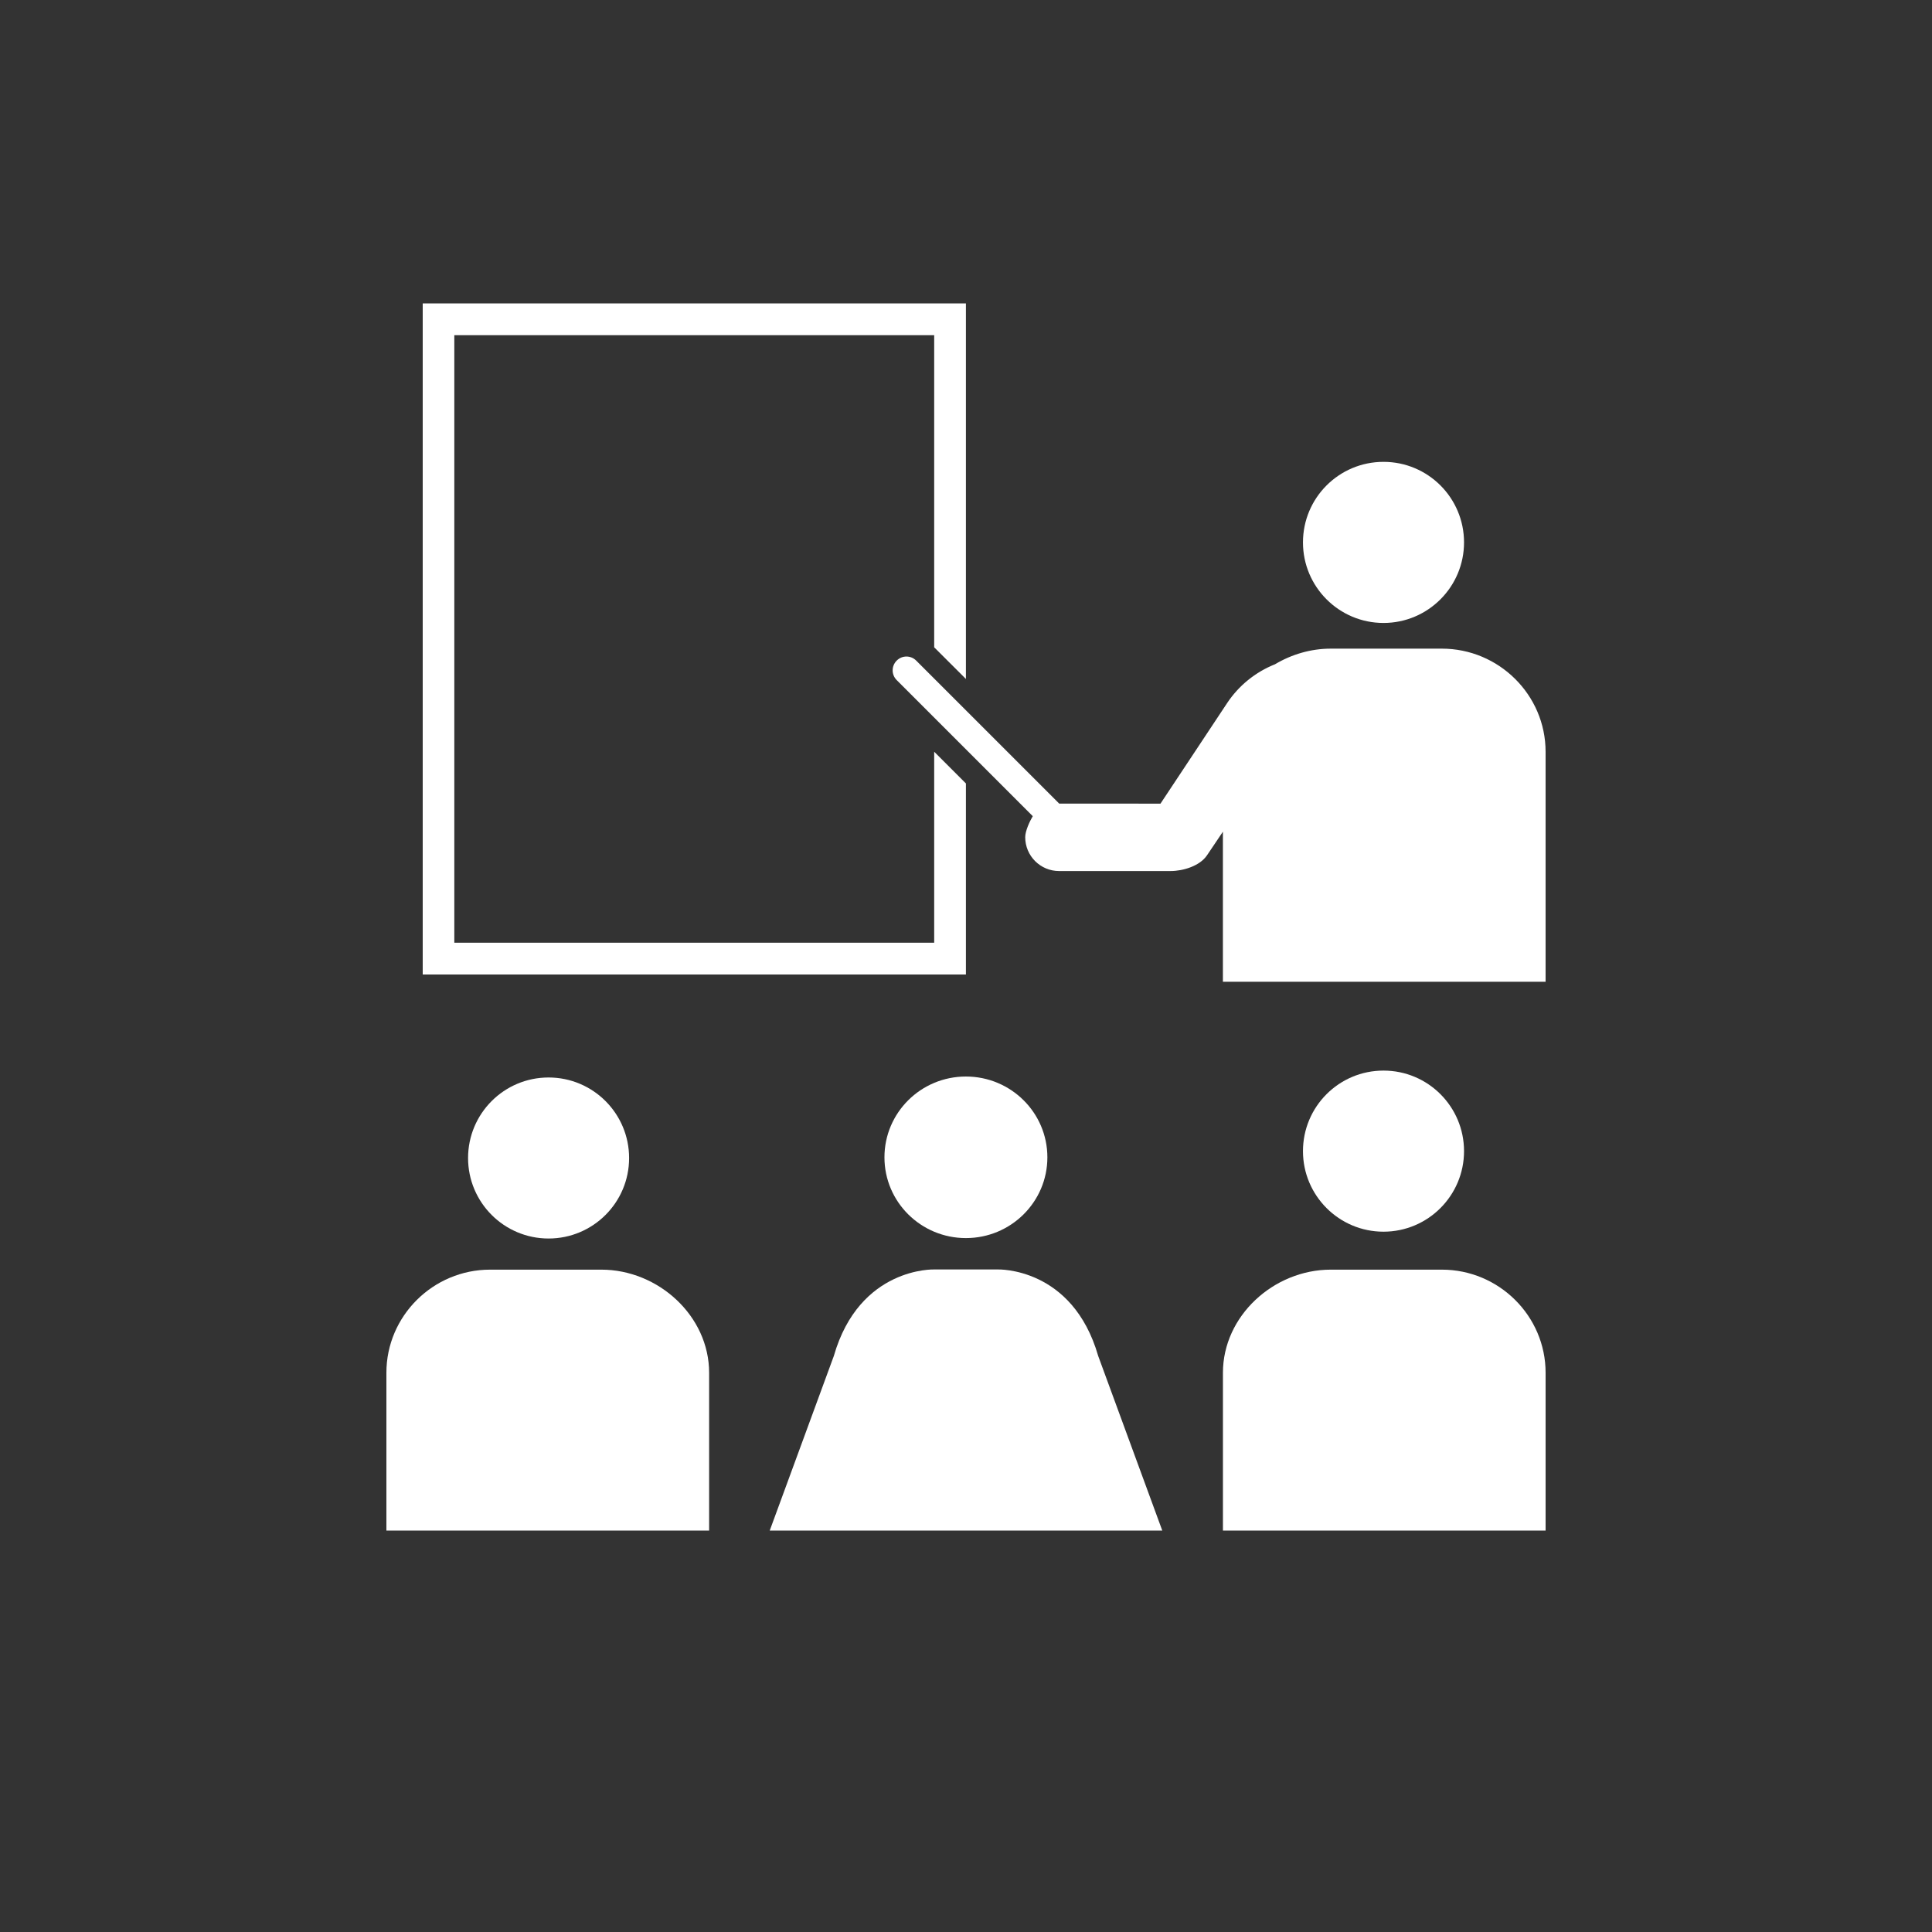 <?xml version="1.0" encoding="UTF-8" standalone="no"?>
<!-- Created with Inkscape (http://www.inkscape.org/) -->

<svg
   xmlns:dc="http://purl.org/dc/elements/1.1/"
   xmlns:cc="http://creativecommons.org/ns#"
   xmlns:rdf="http://www.w3.org/1999/02/22-rdf-syntax-ns#"
   xmlns:svg="http://www.w3.org/2000/svg"
   xmlns="http://www.w3.org/2000/svg"
   xmlns:sodipodi="http://sodipodi.sourceforge.net/DTD/sodipodi-0.dtd"
   xmlns:inkscape="http://www.inkscape.org/namespaces/inkscape"
   id="svg3049"
   version="1.1"
   inkscape:version="0.48.4 r9939"
   width="625"
   height="625"
   viewBox="0 0 625 625"
   xml:space="preserve"
   sodipodi:docname="Hörsäle.pdf"><rect x="0" y="0" width="625" height="625" fill="#333333" stroke="none"/><defs
     id="defs3053"><clipPath
       clipPathUnits="userSpaceOnUse"
       id="clipPath3069"><path
         d="M 0,500 500,500 500,0 0,0 0,500 z"
         id="path3071" /></clipPath></defs><sodipodi:namedview
     pagecolor="#ffffff"
     bordercolor="#666666"
     borderopacity="1"
     objecttolerance="10"
     gridtolerance="10"
     guidetolerance="10"
     inkscape:pageopacity="0"
     inkscape:pageshadow="2"
     inkscape:window-width="1280"
     inkscape:window-height="747"
     id="namedview3051"
     showgrid="false"
     inkscape:zoom="0.3776"
     inkscape:cx="312.5"
     inkscape:cy="312.5"
     inkscape:window-x="-8"
     inkscape:window-y="-8"
     inkscape:window-maximized="1"
     inkscape:current-layer="g3057" /><g
     id="g3057"
     inkscape:groupmode="layer"
     inkscape:label="Hörsäle"
     transform="matrix(1.25,0,0,-1.25,0,625)"><g
       id="g3065"><g
         id="g3067"
         clip-path="url(#clipPath3069)"><g
           id="g3073"
           transform="translate(141.972,179.473)"><path
             d="m 0,0 c -11.508,0 -20.836,9.326 -20.836,20.828 0,11.521 9.328,20.847 20.836,20.847 11.514,0 20.84,-9.332 20.84,-20.847 C 20.84,9.326 11.514,0 0,0"
             style="fill:#ffffff;fill-opacity:1;fill-rule:nonzero;stroke:none"
             id="path3075" /></g><g
           id="g3077"
           transform="translate(100,103.889)"><path
             d="m 0,0 0,40.838 c 0,14.717 12.095,26.689 26.841,26.689 l 28.773,0 c 14.745,0 27.907,-11.968 27.907,-26.689 L 83.521,0 0,0 z"
             style="fill:#ffffff;fill-opacity:1;fill-rule:nonzero;stroke:none"
             id="path3079" /></g><g
           id="g3081"
           transform="translate(358.051,181.24)"><path
             d="m 0,0 c 11.512,0 20.84,9.356 20.84,20.843 0,11.526 -9.328,20.849 -20.84,20.849 -11.521,0 -20.843,-9.329 -20.843,-20.849 C -20.843,9.356 -11.521,0 0,0"
             style="fill:#ffffff;fill-opacity:1;fill-rule:nonzero;stroke:none"
             id="path3083" /></g><g
           id="g3085"
           transform="translate(400,103.889)"><path
             d="m 0,0 0,40.838 c 0,14.717 -12.095,26.689 -26.853,26.689 l -28.743,0 c -14.762,0 -27.909,-11.968 -27.909,-26.689 L -83.505,0 0,0 z"
             style="fill:#ffffff;fill-opacity:1;fill-rule:nonzero;stroke:none"
             id="path3087" /></g><g
           id="g3089"
           transform="translate(249.978,221.397)"><path
             d="m 0,0 c 11.639,0 21.083,-9.356 21.083,-20.912 0,-11.542 -9.444,-20.9 -21.083,-20.9 -11.651,0 -21.083,9.358 -21.083,20.9 C -21.083,-9.356 -11.651,0 0,0"
             style="fill:#ffffff;fill-opacity:1;fill-rule:nonzero;stroke:none"
             id="path3091" /></g><g
           id="g3093"
           transform="translate(199.205,103.889)"><path
             d="m 0,0 16.592,45.195 c 6.642,23.089 25.988,22.38 25.988,22.38 l 8.221,0 8.209,0 c 0,0 19.331,0.709 25.994,-22.38 L 101.593,0 0,0 z"
             style="fill:#ffffff;fill-opacity:1;fill-rule:nonzero;stroke:none"
             id="path3095" /></g><g
           id="g3097"
           transform="translate(249.978,247.796)"><path
             d="m 0,0 0,49.447 -8.212,8.209 0,-49.428 -124.19,0 0,157.232 124.19,0 0,-80.774 8.212,-8.203 0,97.198 -140.578,0 L -140.578,0 0,0 z"
             style="fill:#ffffff;fill-opacity:1;fill-rule:nonzero;stroke:none"
             id="path3099" /></g><g
           id="g3101"
           transform="translate(358.051,338.78)"><path
             d="m 0,0 c 11.512,0 20.84,9.354 20.84,20.845 0,11.528 -9.328,20.848 -20.84,20.848 -11.521,0 -20.843,-9.326 -20.843,-20.848 C -20.843,9.354 -11.521,0 0,0"
             style="fill:#ffffff;fill-opacity:1;fill-rule:nonzero;stroke:none"
             id="path3103" /></g><g
           id="g3105"
           transform="translate(373.144,332.132)"><path
             d="m 0,0 -28.742,0 c -5.179,0 -10.145,-1.492 -14.434,-4.045 -5.096,-2.029 -9.404,-5.559 -12.363,-10.007 l -17.273,-26.062 -26.206,0.009 -37.017,37.015 c -1.389,1.398 -3.649,1.398 -5.035,0 -1.401,-1.392 -1.407,-3.653 -0.009,-5.047 l 35.217,-35.223 c -0.759,-1.258 -1.957,-3.815 -1.957,-5.425 0,-4.862 3.93,-8.771 8.77,-8.771 l 28.86,0 c 3.271,0 7.59,1.33 9.425,4.082 1.37,2.036 2.759,4.096 4.108,6.099 l 0,-11.364 0,-8.798 0,-18.672 10.587,0 72.656,0 0.268,0 0,18.672 0,8.798 0,32.046 C 26.855,-11.97 14.761,0 0,0"
             style="fill:#ffffff;fill-opacity:1;fill-rule:nonzero;stroke:none"
             id="path3107" /></g></g></g></g></svg>